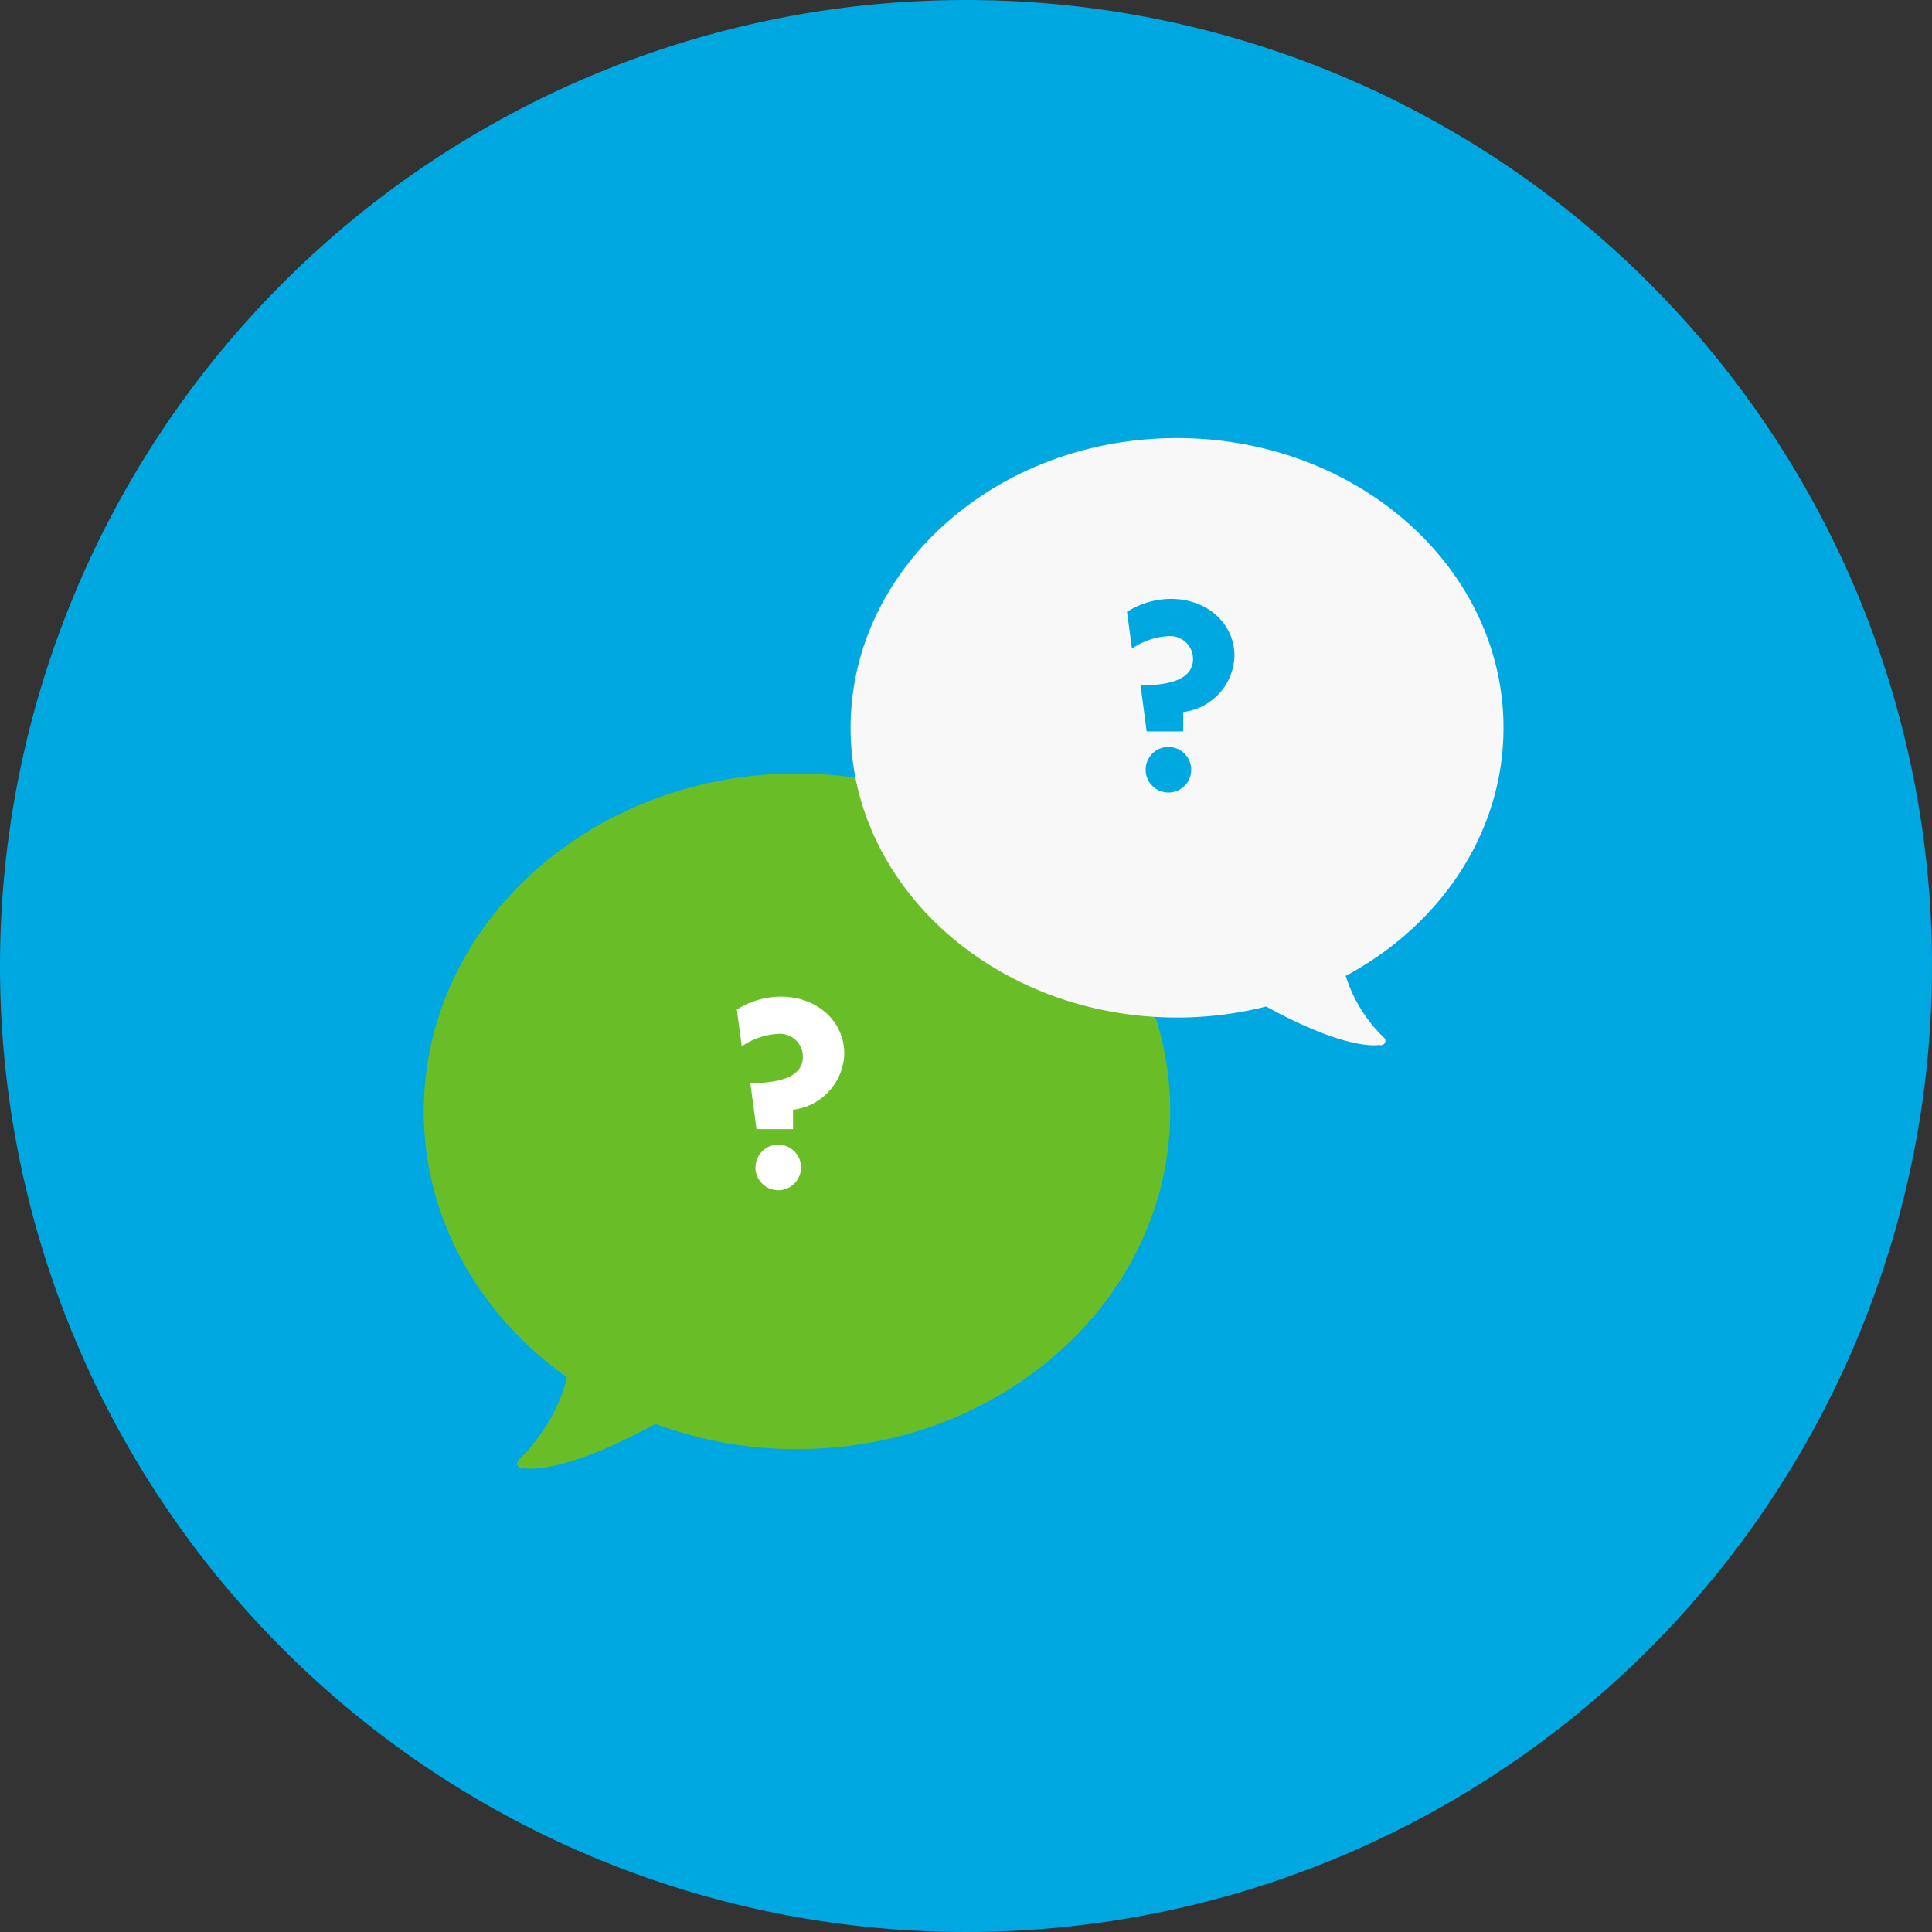 <svg xmlns="http://www.w3.org/2000/svg" xmlns:xlink="http://www.w3.org/1999/xlink" width="184" height="184" viewBox="0 0 184 184"><rect x="0" y="0" width="184" height="184" fill="#333333" stroke="none"/><defs><clipPath id="a"><rect width="136" height="136" transform="translate(236 4722)" fill="none" stroke="#707070" stroke-width="1"/></clipPath></defs><g transform="translate(-189 -5599.5)"><path d="M92,0A92,92,0,1,1,0,92,92,92,0,0,1,92,0Z" transform="translate(189 5599.5)" fill="#00a8e1"/><g transform="translate(-23 901.5)" clip-path="url(#a)"><g transform="translate(252.36 4739.723)"><g transform="translate(0 0)"><path d="M80.1,57.64c0,17.768-15.914,32.172-35.543,32.172A38.154,38.154,0,0,1,25.678,84.9C15.668,79.214,9.012,69.129,9.012,57.64c0-17.768,15.914-32.171,35.545-32.171S80.1,39.872,80.1,57.64Z" transform="translate(-9.012 6.475)" fill="#69be28"/><path d="M16.217,77.392s3.956.92,14.875-5.606C32,69.934,21.03,60.682,20.6,66.658s-5.017,10.034-5.017,10.034A.507.507,0,0,0,16.217,77.392Z" transform="translate(-6.644 20.718)" fill="#69be28"/><path d="M38.83,29.63c0,15.237,13.92,27.591,31.091,27.591a34.5,34.5,0,0,0,14.411-3.136c.539-.243,1.332-.643,2.1-1.073,8.756-4.881,14.578-13.529,14.578-23.383,0-15.239-13.919-27.593-31.091-27.593S38.83,14.391,38.83,29.63Z" transform="translate(1.82 -2.037)" fill="#f8f8f8"/><path d="M79.173,47.336s-3.393.789-12.758-4.807c-.777-1.59,8.631-9.524,9-4.4a14.042,14.042,0,0,0,4.3,8.605A.434.434,0,0,1,79.173,47.336Z" transform="translate(11.825 10.457)" fill="#f8f8f8"/><path d="M3.254,19.5H6.731V17.653a5.551,5.551,0,0,0,4.881-5.35c0-3.082-2.589-5.424-6.04-5.424A7.85,7.85,0,0,0,1.381,8.112l.468,3.5a6.736,6.736,0,0,1,3.4-1.183A2.183,2.183,0,0,1,7.667,12.6c0,1.874-2.071,2.515-5,2.515Zm-.1,3.624a2.17,2.17,0,1,0,2.17-2.145A2.168,2.168,0,0,0,3.156,23.126Z" transform="translate(65.595 8.437)" fill="#00a8e1"/><path d="M3.254,19.5H6.731V17.653a5.551,5.551,0,0,0,4.881-5.35c0-3.082-2.589-5.424-6.04-5.424A7.85,7.85,0,0,0,1.381,8.112l.468,3.5a6.736,6.736,0,0,1,3.4-1.183A2.183,2.183,0,0,1,7.667,12.6c0,1.874-2.071,2.515-5,2.515Zm-.1,3.624a2.17,2.17,0,1,0,2.17-2.145A2.168,2.168,0,0,0,3.156,23.126Z" transform="translate(28.436 46.316)" fill="#fff"/></g></g></g></g></svg>